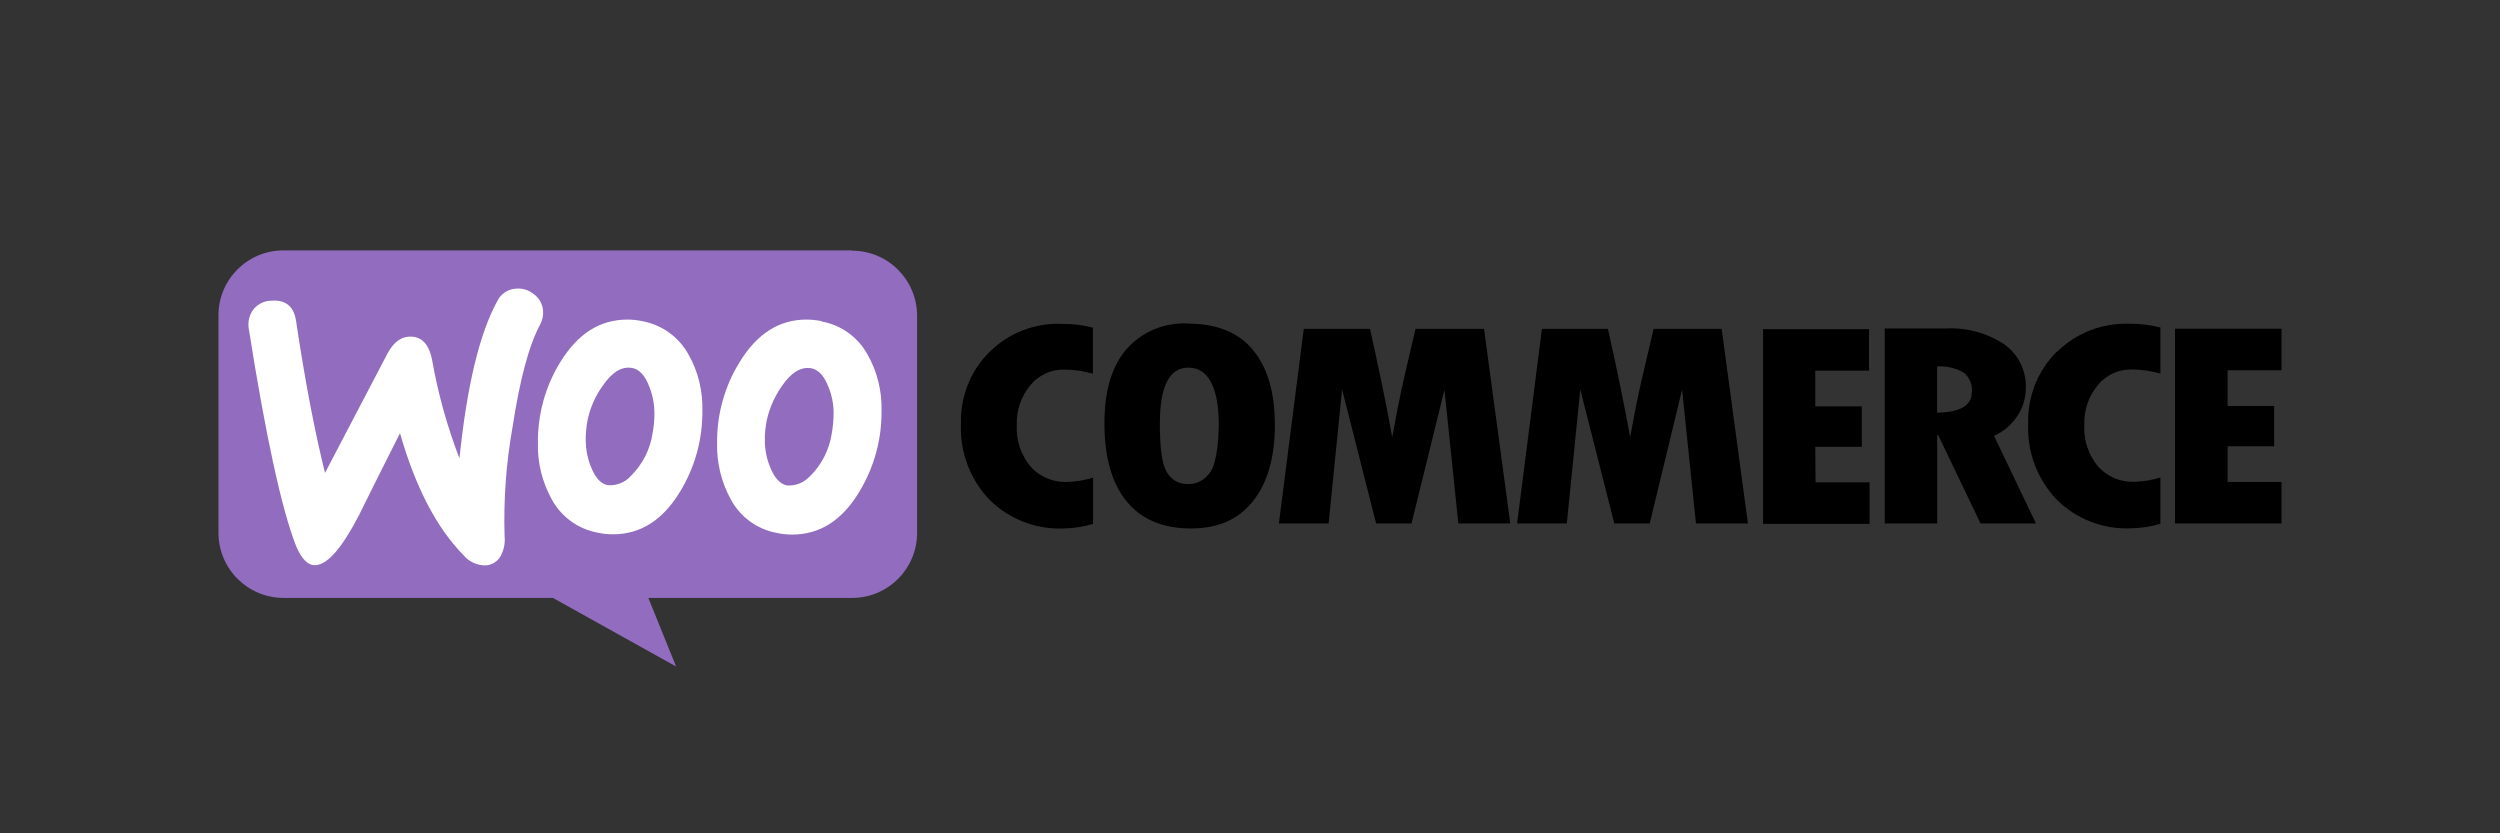 <?xml version="1.0" encoding="UTF-8"?><svg id="Layer_4" xmlns="http://www.w3.org/2000/svg" viewBox="0 0 180 60"><rect x="0" y="0" width="180" height="60" fill="#333333" stroke="none"/><defs><style>.cls-1{fill:#916cbf;}.cls-1,.cls-2{fill-rule:evenodd;}.cls-2{fill:#fff;}</style></defs><path class="cls-1" d="M61.36,18.03H20.4c-2.58,0-4.67,2.09-4.67,4.67,0,0,0,.02,0,.03v15.63c0,2.59,2.09,4.68,4.68,4.69,0,0,0,0,0,0h19.4l8.87,4.94-2-4.94h14.67c2.59,0,4.68-2.1,4.68-4.68,0,0,0,0,0,0v-15.63c0-2.59-2.09-4.69-4.68-4.69,0,0,0,0,0,0Z"/><path d="M71.25,25.33c-1.38,1.37-2.12,3.25-2.06,5.19-.09,2.02,.65,3.98,2.04,5.45,1.41,1.4,3.34,2.16,5.33,2.08,.73-.01,1.45-.12,2.14-.33v-3.33c-.61,.19-1.24,.29-1.87,.31-.99,.04-1.95-.36-2.62-1.09-.7-.84-1.06-1.91-1-2.99-.04-1.05,.3-2.07,.97-2.88,.6-.73,1.5-1.15,2.45-1.13,.7,0,1.39,.11,2.06,.3v-3.32c-.73-.19-1.49-.28-2.25-.27-1.94-.08-3.81,.65-5.19,2.02Zm14.26-2.04c-1.69-.08-3.33,.61-4.44,1.89-1.05,1.25-1.55,3.02-1.55,5.29,0,2.45,.53,4.32,1.59,5.62,1.05,1.29,2.59,1.96,4.61,1.96s3.45-.66,4.49-1.96,1.58-3.12,1.58-5.49-.53-4.15-1.6-5.43-2.64-1.87-4.68-1.87Zm1.62,10.7c-.35,.56-.97,.89-1.62,.86-.62,.02-1.2-.32-1.5-.86-.35-.57-.5-1.73-.5-3.49,0-2.7,.68-4.03,2.06-4.03s2.18,1.36,2.18,4.09c-.02,1.71-.24,2.87-.6,3.43h-.02Zm14.79-10.31l-.74,3.15c-.18,.8-.37,1.63-.53,2.47l-.41,2.18c-.39-2.18-.92-4.77-1.6-7.8h-4.77l-1.79,14.01h3.58l.97-9.65,2.45,9.65h2.55l2.37-9.63,1,9.63h3.74l-1.89-14.01h-4.91Zm17.14,0l-.74,3.15c-.19,.8-.37,1.63-.54,2.47l-.41,2.18c-.39-2.18-.92-4.77-1.6-7.8h-4.75l-1.79,14.01h3.58l.97-9.65,2.45,9.65h2.55l2.33-9.63,1,9.63h3.74l-1.89-14.01h-4.89Zm11.64,8.49h3.35v-2.91h-3.35v-2.57h3.87v-2.99h-7.63v14.02h7.67v-2.99h-3.89l-.02-2.55Zm14.57-2.24c.38-.6,.59-1.29,.59-2,.04-1.24-.54-2.41-1.54-3.13-1.25-.83-2.72-1.23-4.22-1.15h-4.4v14.04h3.78v-6.38h.06l3.06,6.38h3.99l-3.02-6.31c.7-.3,1.28-.81,1.69-1.45Zm-5.8-.22v-3.33c.67-.04,1.35,.12,1.93,.45,.41,.34,.63,.87,.57,1.4,0,.97-.84,1.46-2.51,1.48h0Zm8.62-4.39c-1.38,1.37-2.12,3.25-2.06,5.19-.09,2.02,.65,3.98,2.04,5.45,1.41,1.41,3.34,2.16,5.34,2.08,.72-.01,1.44-.12,2.14-.33v-3.33c-.61,.19-1.24,.29-1.87,.31-.99,.04-1.94-.36-2.61-1.09-.7-.84-1.06-1.91-1-2.99-.04-1.05,.3-2.07,.97-2.88,.6-.73,1.5-1.15,2.45-1.13,.7,0,1.39,.11,2.06,.3v-3.32c-.73-.19-1.49-.28-2.24-.27-1.94-.07-3.82,.66-5.2,2.02h0Zm12.3,9.36v-2.55h3.35v-2.9h-3.35v-2.57h3.88v-2.99h-7.67v14.02h7.67v-2.99h-3.88Z"/><path class="cls-2" d="M19.54,21.65c-.51,0-.98,.24-1.3,.63-.29,.4-.41,.89-.33,1.38,1.22,7.72,2.35,12.92,3.39,15.61,.41,1,.89,1.46,1.44,1.42,.86-.06,1.89-1.25,3.1-3.58,.64-1.31,1.63-3.29,2.96-5.92,1.11,3.88,2.63,6.8,4.55,8.76,.4,.49,1,.77,1.63,.76,.47-.03,.9-.32,1.1-.74,.21-.42,.3-.89,.25-1.36-.08-2.63,.11-5.25,.57-7.84,.53-3.45,1.19-5.94,2-7.42,.16-.31,.23-.65,.2-1-.04-.46-.28-.89-.65-1.16-.36-.3-.82-.45-1.29-.41-.59,.03-1.11,.38-1.36,.91-1.28,2.33-2.18,6.1-2.72,11.31-.88-2.28-1.53-4.63-1.96-7.03-.22-1.21-.78-1.79-1.69-1.73-.61,.04-1.13,.45-1.54,1.23l-4.49,8.58c-.74-2.99-1.44-6.64-2.08-10.92-.15-1.07-.75-1.56-1.8-1.48Zm39.64,1.5c1.4,.26,2.61,1.14,3.29,2.39,.7,1.24,1.04,2.64,1,4.05,.02,2.05-.54,4.07-1.6,5.82-1.24,2.06-2.84,3.08-4.84,3.08-.37,0-.74-.04-1.11-.12-1.4-.26-2.61-1.14-3.29-2.39-.69-1.24-1.03-2.65-1-4.07-.02-2.05,.53-4.06,1.6-5.8,1.25-2.07,2.86-3.1,4.83-3.1,.38,0,.75,.04,1.12,.12v.02Zm-9.61,2.37c-.69-1.25-1.89-2.12-3.29-2.39-.36-.08-.74-.12-1.11-.12-2,0-3.58,1.03-4.84,3.08-1.07,1.74-1.62,3.75-1.6,5.8-.04,1.42,.31,2.83,1,4.07,.68,1.25,1.89,2.13,3.29,2.39,.36,.08,.74,.12,1.11,.12,2,0,3.6-1.03,4.84-3.08,1.07-1.75,1.62-3.77,1.6-5.82,.04-1.42-.3-2.82-1-4.05Zm8.75,8.77c.83-.82,1.38-1.89,1.56-3.04,.09-.5,.14-1.01,.14-1.52,0-.64-.13-1.28-.37-1.87-.31-.8-.72-1.23-1.21-1.34-.74-.14-1.46,.27-2.14,1.27-.52,.74-.89,1.57-1.09,2.45-.1,.49-.15,.99-.14,1.5,0,.64,.13,1.28,.37,1.87,.31,.8,.72,1.23,1.21,1.34,.63,.05,1.25-.2,1.67-.67v.02Zm-11.34-3.06c-.18,1.16-.73,2.22-1.56,3.04-.42,.47-1.04,.72-1.67,.66-.5-.1-.9-.54-1.21-1.34-.24-.6-.36-1.23-.37-1.87,0-.5,.04-1,.14-1.5,.19-.88,.56-1.72,1.09-2.45,.68-1,1.4-1.42,2.14-1.27,.5,.1,.9,.53,1.21,1.34,.24,.6,.36,1.23,.37,1.87,0,.51-.04,1.01-.14,1.51Z"/></svg>